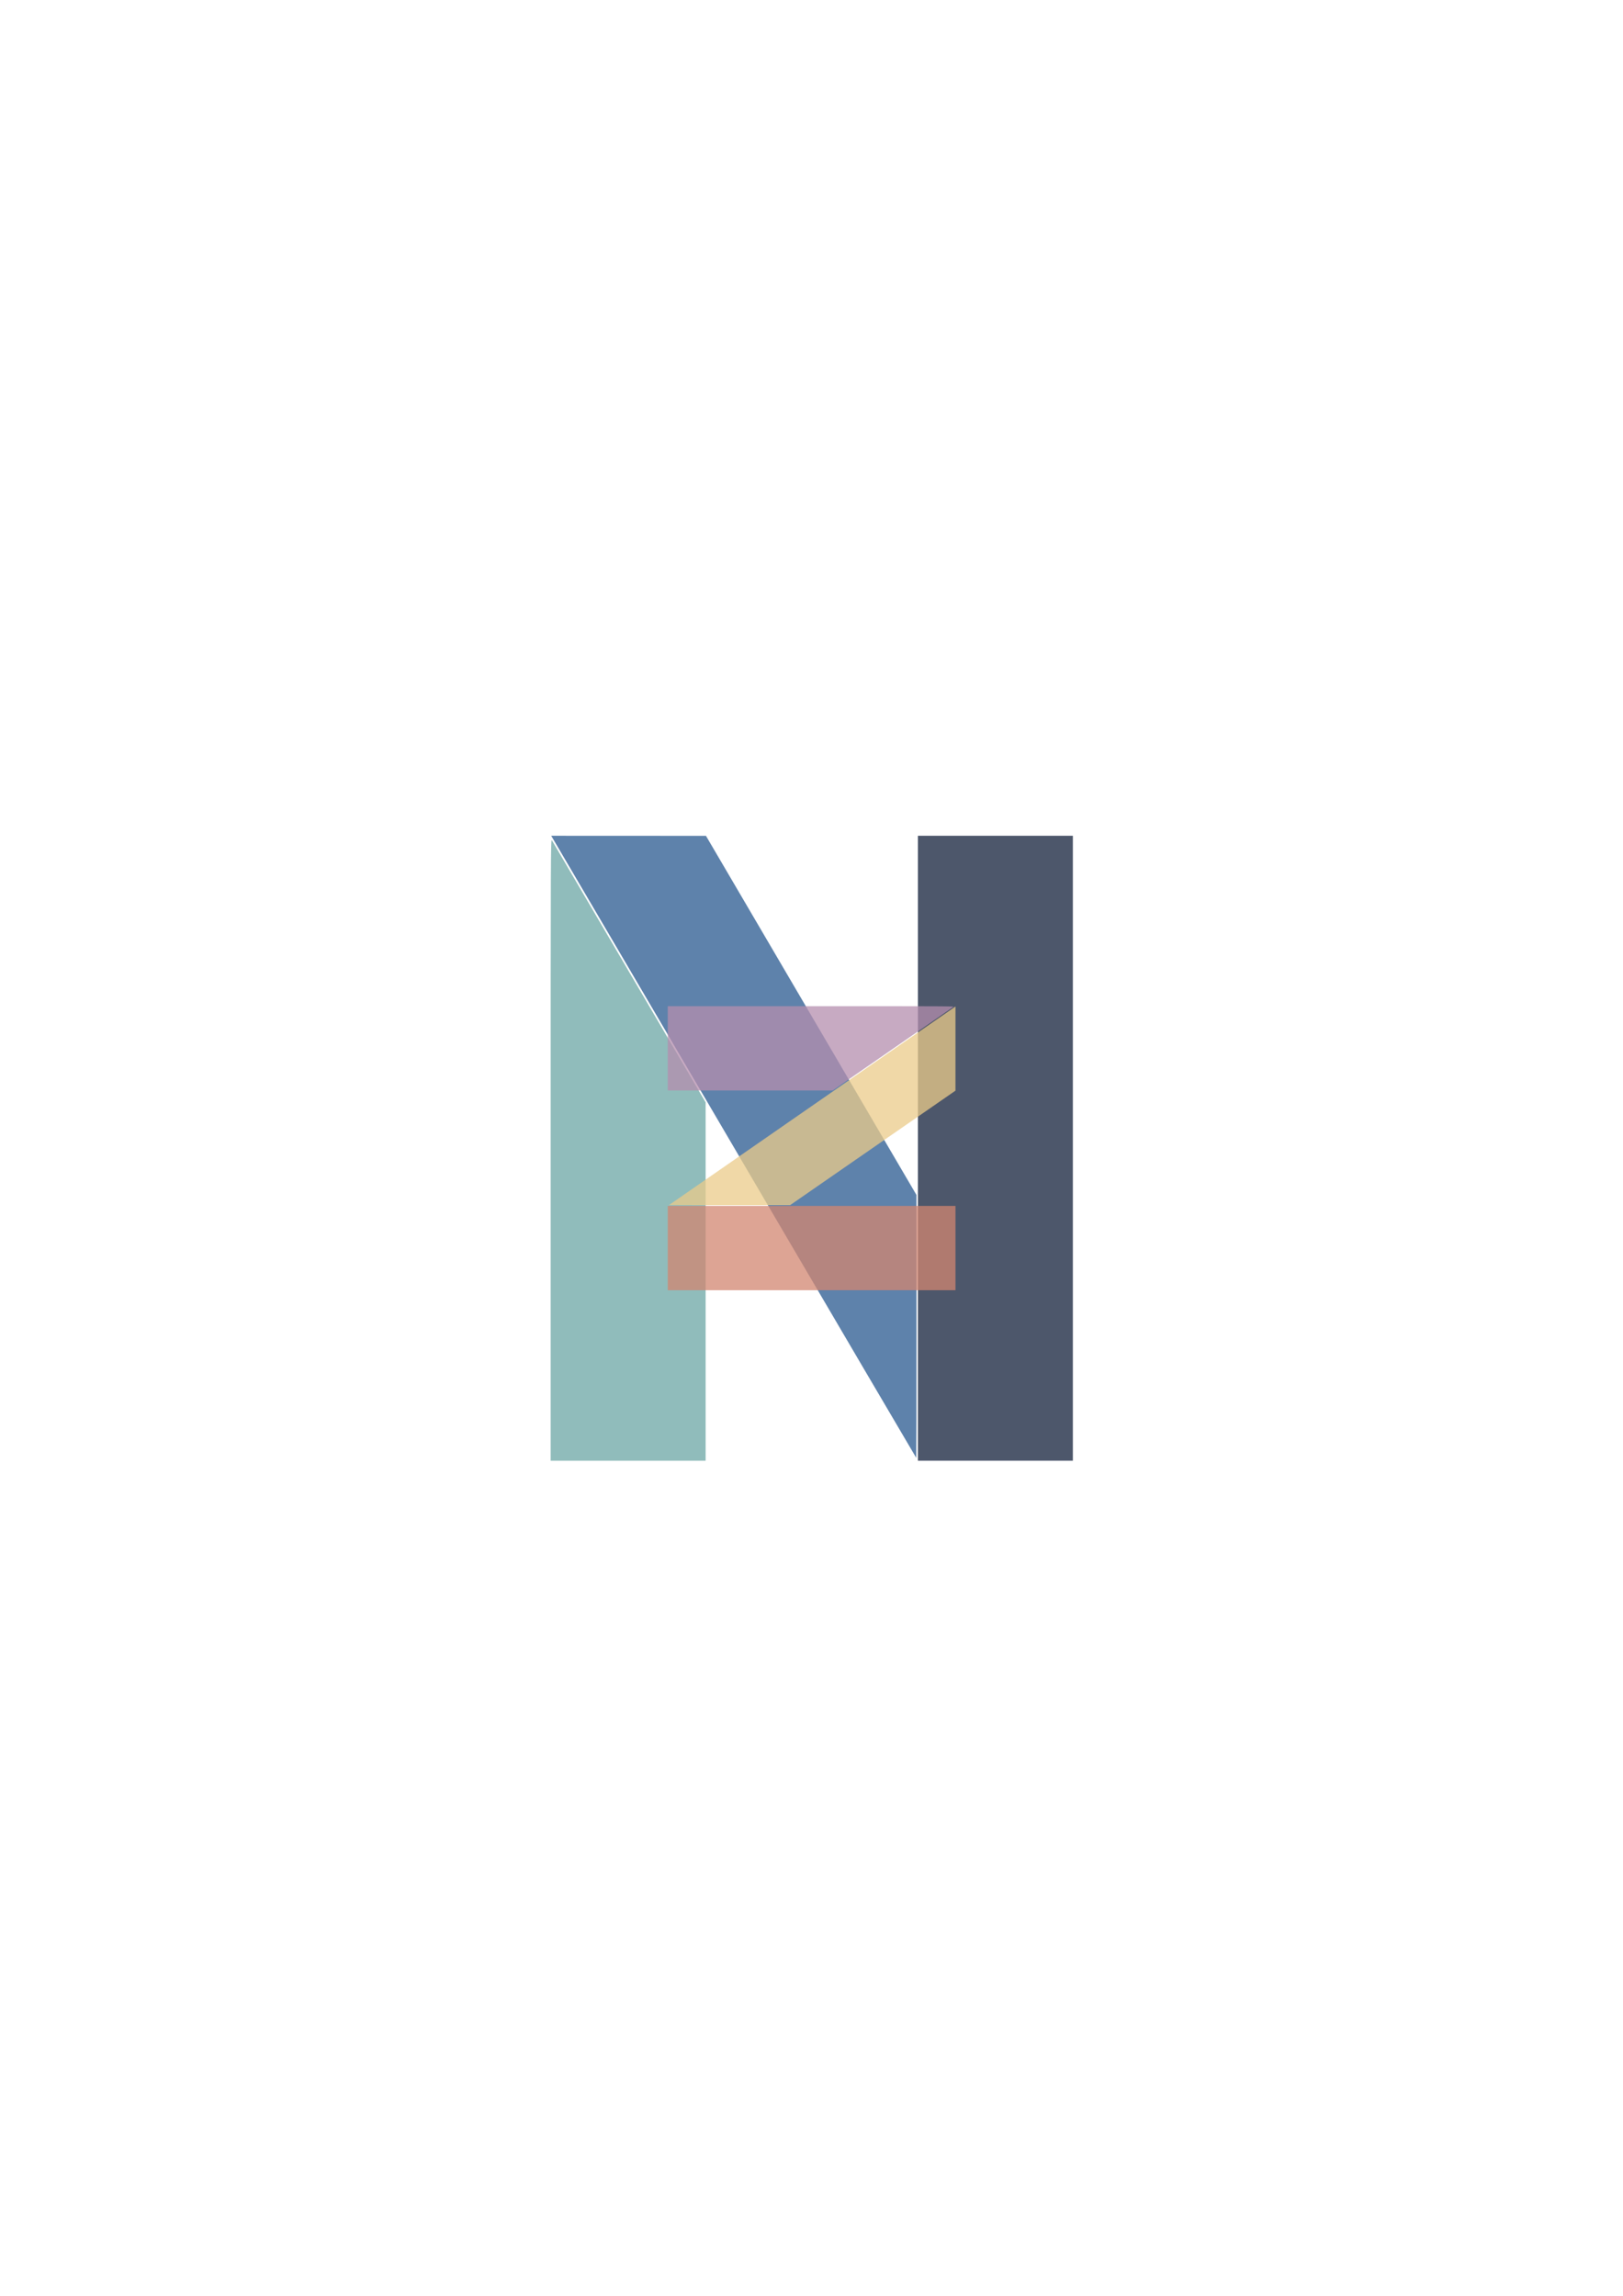 <?xml version="1.0" encoding="UTF-8" standalone="no"?>
<!-- Created with Inkscape (http://www.inkscape.org/) -->

<svg
   width="210mm"
   height="297mm"
   viewBox="0 0 210 297"
   version="1.1"
   id="svg5"
   xmlns="http://www.w3.org/2000/svg"
   xmlns:svg="http://www.w3.org/2000/svg">
  <defs
     id="defs2" />
  <g
     id="layer1">
    <g
       id="g877"
       transform="matrix(0.405,0,0,0.405,63.239,90.68)">
      <g
         id="g5228"
         style="fill:#4d576b;fill-opacity:1;stroke:none">
        <path
           style="fill:#4d576b;fill-opacity:1;stroke:none;stroke-width:0.265px;stroke-linecap:butt;stroke-linejoin:miter;stroke-opacity:1"
           d="M 19.502,42.84 C 136.831,242.84 136.831,242.84 136.831,242.84"
           id="path2674" />
        <path
           style="fill:#4d576b;fill-opacity:1;stroke:none;stroke-width:0.265px;stroke-linecap:butt;stroke-linejoin:miter;stroke-opacity:1"
           d="M 19.502,42.84 V 242.84"
           id="path4197" />
        <path
           style="fill:#4d576b;fill-opacity:1;stroke:none;stroke-width:0.265px;stroke-linecap:butt;stroke-linejoin:miter;stroke-opacity:1"
           d="M 186.831,242.84 V 42.84"
           id="path4199" />
        <path
           style="fill:#4d576b;fill-opacity:1;stroke:none;stroke-width:0.265px;stroke-linecap:butt;stroke-linejoin:miter;stroke-opacity:1"
           d="M 69.502,128.07 V 242.84"
           id="path4578" />
        <path
           style="fill:#4d576b;fill-opacity:1;stroke:none;stroke-width:0.265px;stroke-linecap:butt;stroke-linejoin:miter;stroke-opacity:1"
           d="M 136.831,242.84 V 42.84"
           id="path4773" />
        <path
           style="fill:#4d576b;fill-opacity:1;stroke:none;stroke-width:0.265px;stroke-linecap:butt;stroke-linejoin:miter;stroke-opacity:1"
           d="M 136.831,157.609 69.502,42.84"
           id="path4775" />
        <path
           style="fill:#4d576b;fill-opacity:1;stroke:none;stroke-width:0.265px;stroke-linecap:butt;stroke-linejoin:miter;stroke-opacity:1"
           d="M 19.502,42.84 H 69.502"
           id="path5130" />
        <path
           style="fill:#4d576b;fill-opacity:1;stroke:none;stroke-width:0.265px;stroke-linecap:butt;stroke-linejoin:miter;stroke-opacity:1"
           d="m 136.831,42.84 h 50"
           id="path5132" />
        <path
           style="fill:#4d576b;fill-opacity:1;stroke:none;stroke-width:0.265px;stroke-linecap:butt;stroke-linejoin:miter;stroke-opacity:1"
           d="m 186.831,242.84 h -50"
           id="path5134" />
        <path
           style="fill:#4d576b;fill-opacity:1;stroke:none;stroke-width:0.265px;stroke-linecap:butt;stroke-linejoin:miter;stroke-opacity:1"
           d="M 69.502,242.84 H 19.502"
           id="path5136" />
      </g>
      <path
         style="fill:#4d576b;fill-opacity:1;stroke:none;stroke-width:0.226"
         d="M 137.106,142.871 V 43.065 h 24.754 24.754 v 99.806 99.806 h -24.754 -24.754 z"
         id="path5452" />
      <path
         style="fill:#5e82ab;fill-opacity:1;stroke:none;stroke-width:0.226"
         d="M 78.661,143.153 C 46.845,88.913 20.622,44.203 20.387,43.799 l -0.426,-0.735 24.719,0.011 24.719,0.011 33.624,57.352 33.624,57.352 0.003,41.991 c 0.002,23.095 -0.03,41.991 -0.07,41.991 -0.04,0 -26.104,-44.379 -57.92,-98.619 z"
         id="path5491" />
      <path
         style="fill:#90bcbb;fill-opacity:1;stroke:none;stroke-width:0.226"
         d="m 19.781,143.266 c 8.2e-4,-96.134 0.014,-99.388 0.411,-98.732 0.226,0.373 11.364,19.353 24.753,42.179 l 24.343,41.501 v 57.232 57.232 H 44.534 19.78 Z"
         id="path5530" />
      <g
         id="g5703"
         style="opacity:0.279;fill:#d8dee9;fill-opacity:1;stroke:none"
         transform="matrix(0,0.544,-0.461,0,168.951,86.737)">
        <path
           style="fill:#d8dee9;fill-opacity:1;stroke:none;stroke-width:0.265px;stroke-linecap:butt;stroke-linejoin:miter;stroke-opacity:1"
           d="M 19.502,42.84 C 136.831,242.84 136.831,242.84 136.831,242.84"
           id="path5683" />
        <path
           style="fill:#d8dee9;fill-opacity:1;stroke:none;stroke-width:0.265px;stroke-linecap:butt;stroke-linejoin:miter;stroke-opacity:1"
           d="M 19.502,42.84 V 242.84"
           id="path5685" />
        <path
           style="fill:#d8dee9;fill-opacity:1;stroke:none;stroke-width:0.265px;stroke-linecap:butt;stroke-linejoin:miter;stroke-opacity:1"
           d="M 186.831,242.84 V 42.84"
           id="path5687" />
        <path
           style="fill:#d8dee9;fill-opacity:1;stroke:none;stroke-width:0.265px;stroke-linecap:butt;stroke-linejoin:miter;stroke-opacity:1"
           d="M 69.502,128.07 V 242.84"
           id="path5689" />
        <path
           style="fill:#d8dee9;fill-opacity:1;stroke:none;stroke-width:0.265px;stroke-linecap:butt;stroke-linejoin:miter;stroke-opacity:1"
           d="M 136.831,242.84 V 42.84"
           id="path5691" />
        <path
           style="fill:#d8dee9;fill-opacity:1;stroke:none;stroke-width:0.265px;stroke-linecap:butt;stroke-linejoin:miter;stroke-opacity:1"
           d="M 136.831,157.609 69.502,42.84"
           id="path5693" />
        <path
           style="fill:#d8dee9;fill-opacity:1;stroke:none;stroke-width:0.265px;stroke-linecap:butt;stroke-linejoin:miter;stroke-opacity:1"
           d="M 19.502,42.84 H 69.502"
           id="path5695" />
        <path
           style="fill:#d8dee9;fill-opacity:1;stroke:none;stroke-width:0.265px;stroke-linecap:butt;stroke-linejoin:miter;stroke-opacity:1"
           d="m 136.831,42.84 h 50"
           id="path5697" />
        <path
           style="fill:#d8dee9;fill-opacity:1;stroke:none;stroke-width:0.265px;stroke-linecap:butt;stroke-linejoin:miter;stroke-opacity:1"
           d="m 186.831,242.84 h -50"
           id="path5699" />
        <path
           style="fill:#d8dee9;fill-opacity:1;stroke:none;stroke-width:0.265px;stroke-linecap:butt;stroke-linejoin:miter;stroke-opacity:1"
           d="M 69.502,242.84 H 19.502"
           id="path5701" />
      </g>
      <path
         style="opacity:1;fill:#d18670;fill-opacity:0.75;stroke:none;stroke-width:0.113"
         d="m 103.152,161.296 h 45.965 v 13.461 13.461 H 103.152 57.187 v -13.461 -13.461 z"
         id="path5705" />
      <path
         style="opacity:1;fill:#ebca89;fill-opacity:0.75;stroke:none;stroke-width:0.113"
         d="m 103.022,129.513 c 24.98,-17.302 45.571,-31.562 45.757,-31.69 l 0.338,-0.231 -0.005,13.443 -0.005,13.443 -26.413,18.285 -26.413,18.285 -19.339,0.002 c -10.636,8.7e-4 -19.339,-0.016 -19.339,-0.038 0,-0.022 20.438,-14.196 45.419,-31.498 z"
         id="path5707" />
      <path
         style="opacity:1;fill:#b48ead;fill-opacity:0.75;stroke:none;stroke-width:0.113"
         d="m 102.97,97.494 c 44.274,4.46e-4 45.773,0.008 45.471,0.224 -0.172,0.123 -8.913,6.18 -19.425,13.461 l -19.113,13.238 H 83.545 57.187 v -13.461 -13.461 z"
         id="path5709" />
    </g>
  </g>
</svg>
